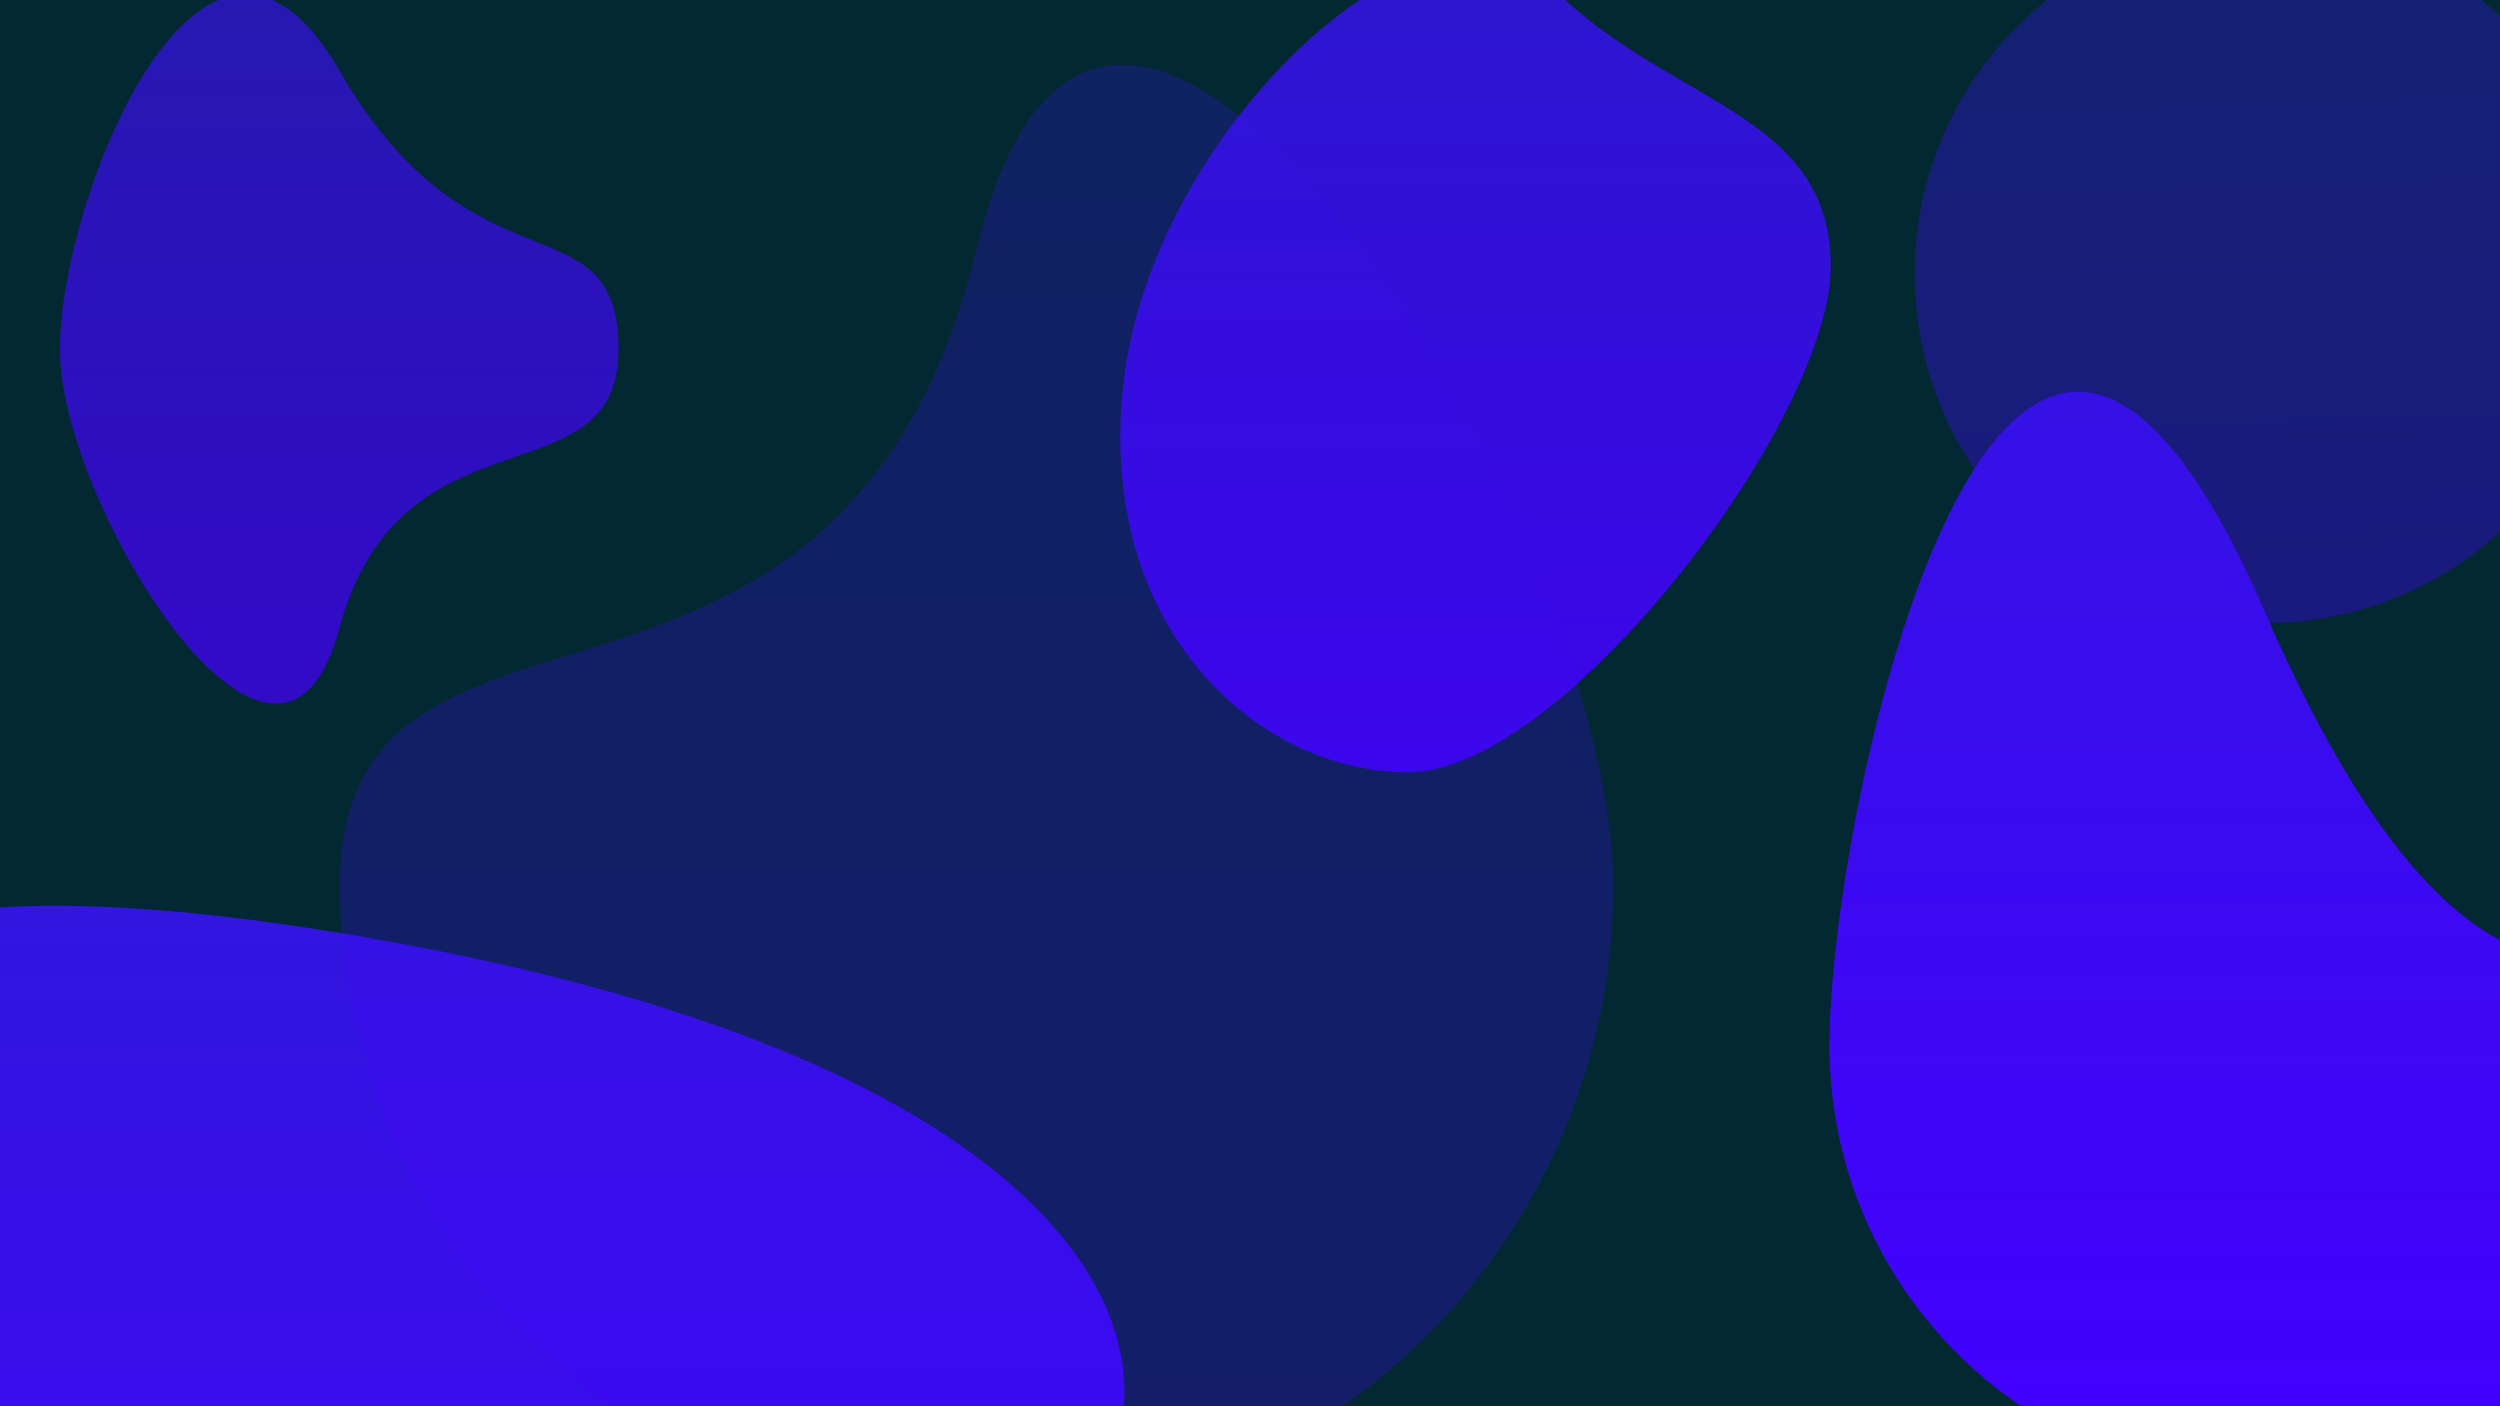<svg xmlns="http://www.w3.org/2000/svg" xmlns:xlink="http://www.w3.org/1999/xlink" width="1920" height="1080" viewBox="0 0 1920 1080">
  <defs>
    <linearGradient id="linear-gradient" x1="0.5" x2="0.5" y2="1" gradientUnits="objectBoundingBox">
      <stop offset="0" stop-color="#3017dc"/>
      <stop offset="1" stop-color="#4300ff"/>
    </linearGradient>
    <clipPath id="clip-Web_1920_2">
      <rect width="1920" height="1080"/>
    </clipPath>
  </defs>
  <g id="Web_1920_2" data-name="Web 1920 – 2" clip-path="url(#clip-Web_1920_2)">
    <rect width="1920" height="1080" fill="#022831"/>
    <circle id="Elipse_5" data-name="Elipse 5" cx="268.5" cy="268.5" r="268.5" transform="matrix(0.999, -0.035, 0.035, 0.999, 1461.232, -48.636)" opacity="0.38" fill="url(#linear-gradient)"/>
    <path id="Caminho_3" data-name="Caminho 3" d="M214.5,0C317.082,177.677,429,96.035,429,214.5S261.455,253.761,214.5,429,0,332.965,0,214.5,111.918-177.677,214.5,0Z" transform="translate(46 54)" opacity="0.72" fill="url(#linear-gradient)"/>
    <path id="Caminho_1" data-name="Caminho 1" d="M214.5,0C305.255,90.755,429,96.035,429,214.5S223.048,603.112,104.583,603.112s-243.807-115.637-217.7-307.057S123.745-90.755,214.5,0Z" transform="translate(977 -10)" opacity="0.9" fill="url(#linear-gradient)"/>
    <path id="Caminho_2" data-name="Caminho 2" d="M334,0C533.752,459.867,668,149.537,668,334S518.463,668,334,668,0,518.463,0,334,134.248-459.867,334,0Z" transform="translate(1405 469)" fill="url(#linear-gradient)"/>
    <path id="Caminho_6" data-name="Caminho 6" d="M489,0c671.989,115.213,659.849,416.14,489,489S759.067,978,489,978,0,759.067,0,489-182.988-115.213,489,0Z" transform="translate(-213 719)" fill="url(#linear-gradient)"/>
    <path id="Caminho_4" data-name="Caminho 4" d="M489,0C592.085-425.009,978,218.933,978,489S759.067,978,489,978,0,759.067,0,489,385.915,425.009,489,0Z" transform="translate(261 191)" opacity="0.27" fill="url(#linear-gradient)"/>
  </g>
</svg>
